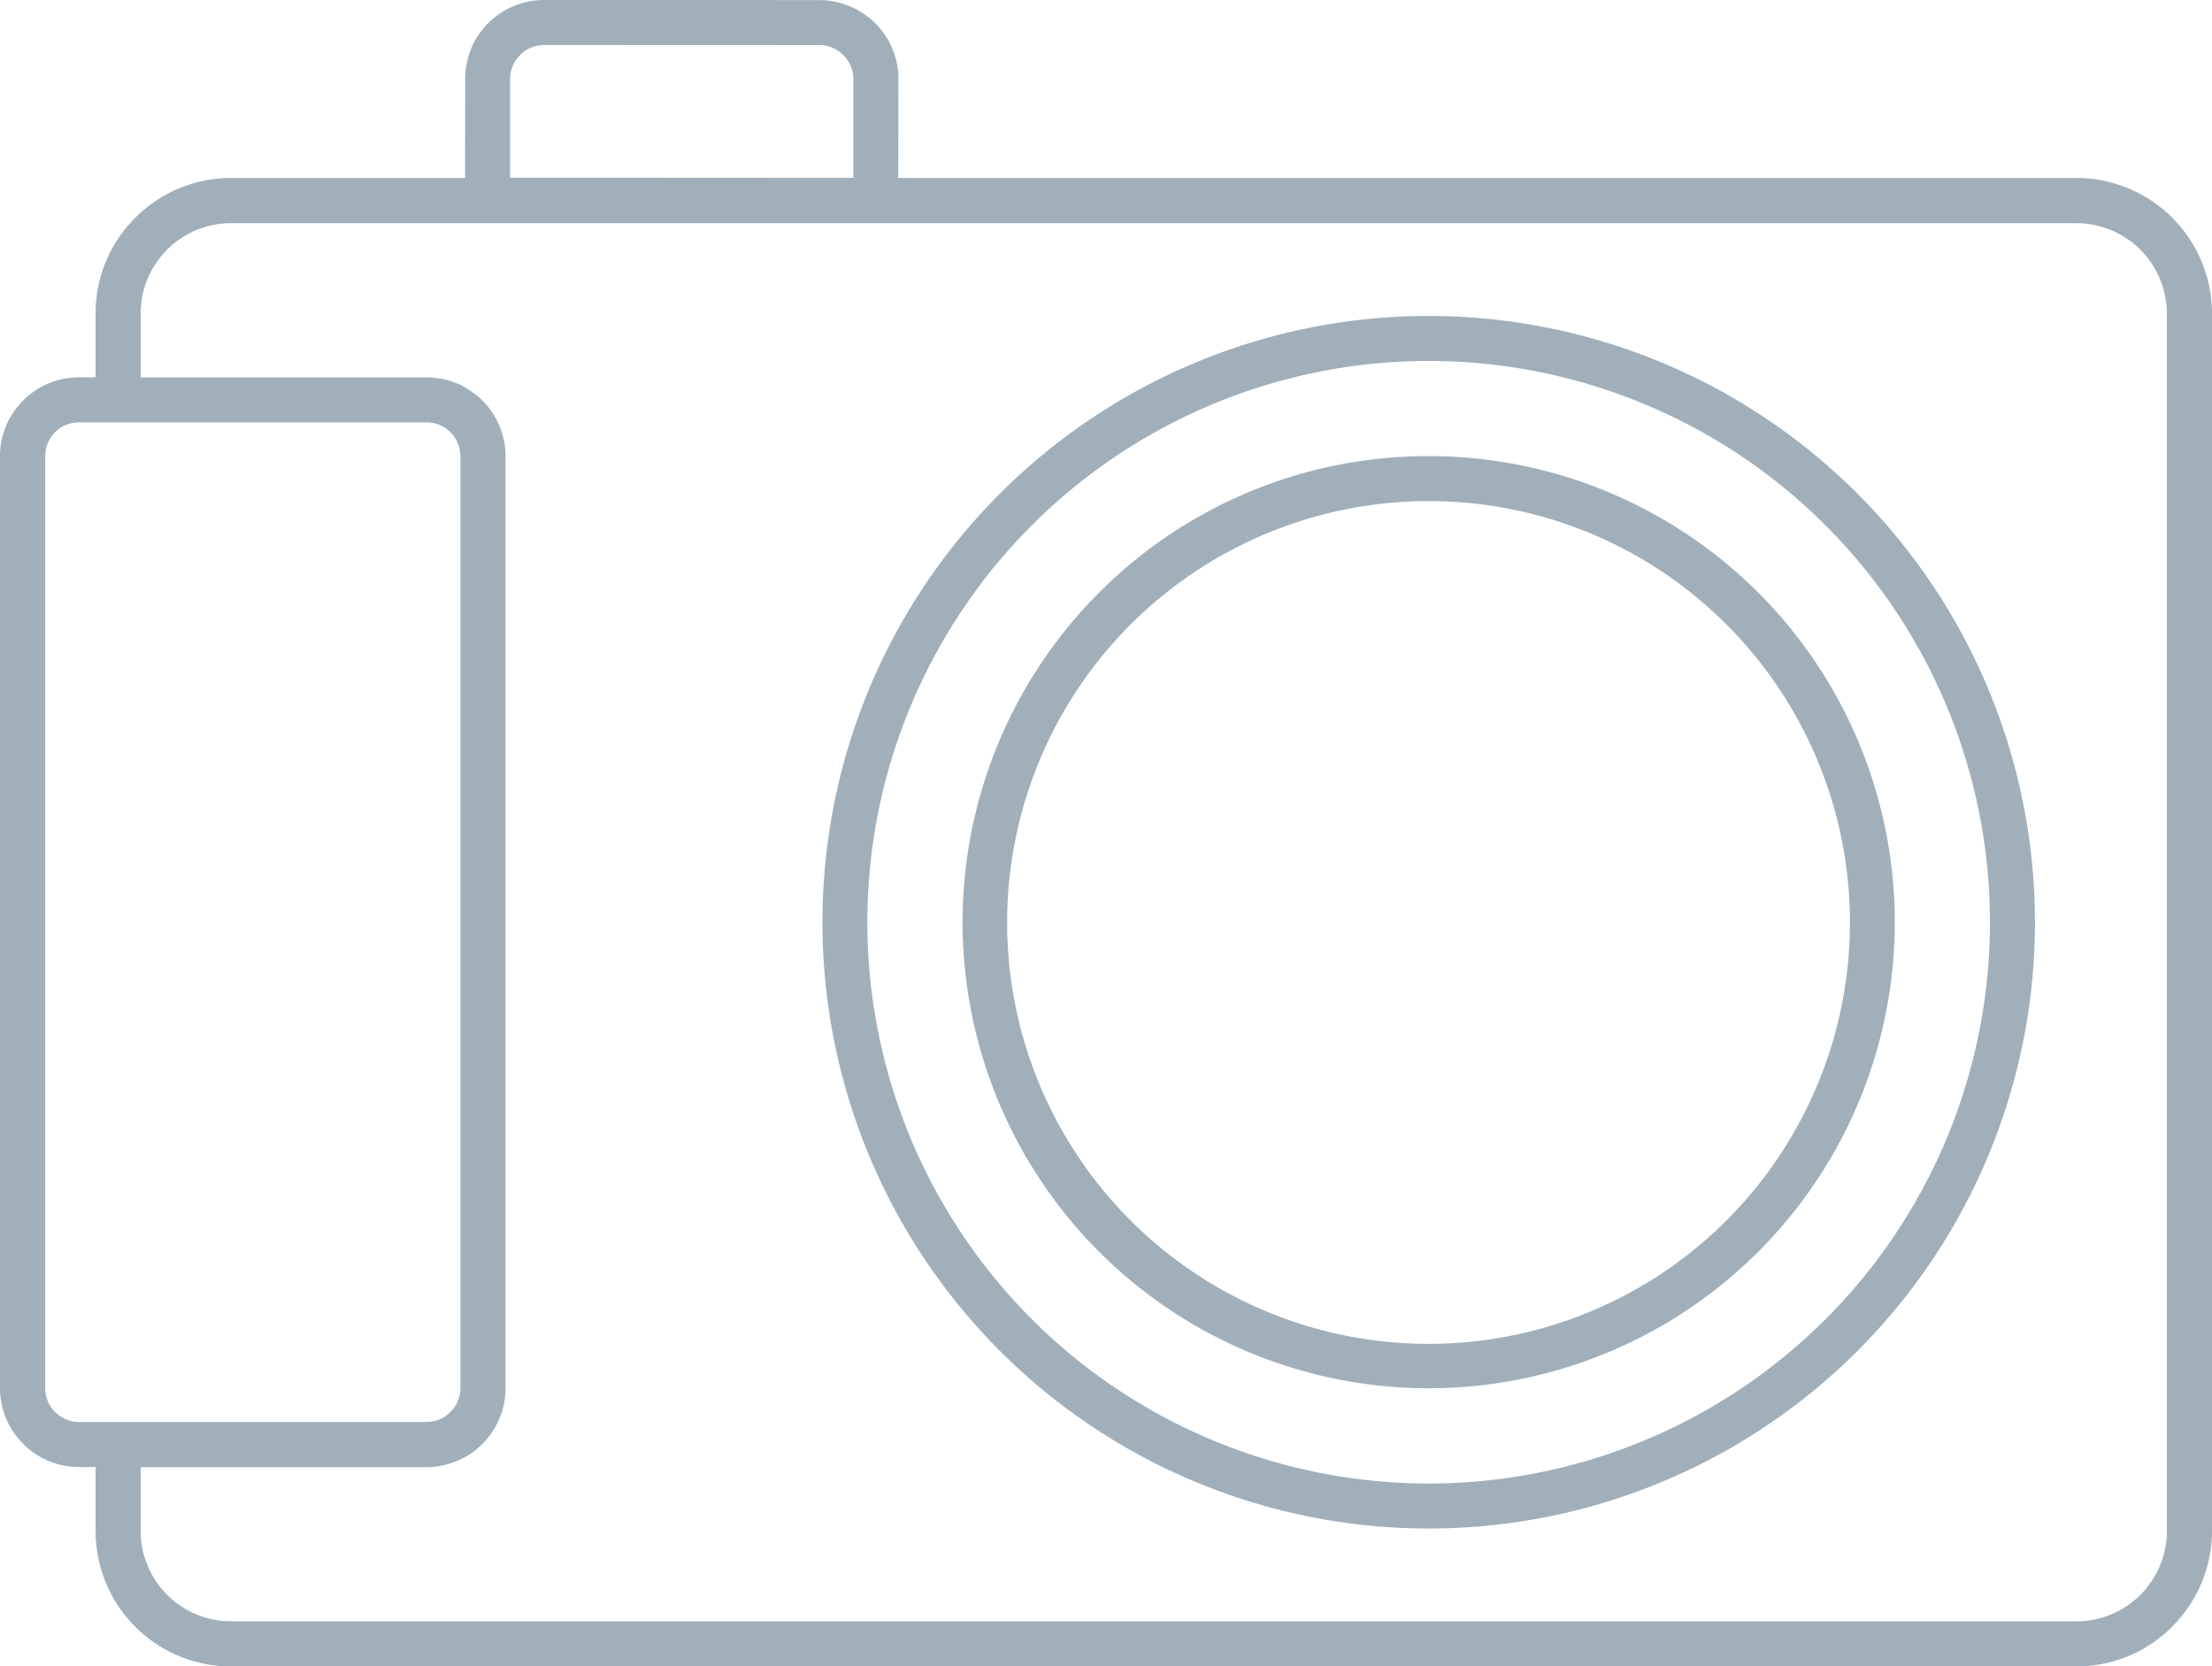 <svg xmlns="http://www.w3.org/2000/svg" viewBox="0 0 21.527 16.218"><title>camera-icon-uc-santa-barbara-2</title><g id="ICONS"><path d="M4.964,1.729,8.305,1.731,8.305.77H8.305A.329.329,0,0,0,8.208.537L8.199.528a.331.331,0,0,0-.224-.089L5.294.438a.33.33,0,0,0-.233.097l.001.001a.325.325,0,0,0-.098.232v.961ZM.93,14.278H.77a.769.769,0,0,1-.544-.225L.212,14.039A.767.767,0,0,1,0,13.509V4.44A.764.764,0,0,1,.225,3.898l.001-.001A.769.769,0,0,1,.77,3.672H.93V3.05A1.311,1.311,0,0,1,1.316,2.12l.001-.001h.001l.002-.003a1.315,1.315,0,0,1,.929-.384H4.526L4.527.768A.768.768,0,0,1,4.751.225H4.752A.768.768,0,0,1,5.294,0L7.975.001a.775.775,0,0,1,.529.212l.015.014A.768.768,0,0,1,8.744.77H8.743l-.001.962H20.209a1.321,1.321,0,0,1,1.318,1.318V14.9a1.314,1.314,0,0,1-.387.93l-.001.002a1.313,1.313,0,0,1-.93.386H2.248A1.318,1.318,0,0,1,.93,14.9v-.622ZM.77,13.839H4.151a.329.329,0,0,0,.233-.097.333.333,0,0,0,.097-.232V4.44a.336.336,0,0,0-.097-.233l-.009-.009h0l-.003-.002h0l-.003-.003h0l-.003-.002V4.191L4.364,4.189l-.001-.001-.003-.002h0l-.002-.003h0L4.355,4.182V4.181l-.002-.002-.001-.001-.002-.002-.001-.001-.002-.001-.002-.002-.001-.001L4.342,4.172l-.002-.002L4.338,4.169l-.001-.001-.002-.001L4.334,4.166l-.002-.001-.001-.001L4.329,4.163,4.328,4.162l-.002-.002-.001-.001-.002-.001H4.321L4.318,4.157l-.001-.001-.006-.004h0l-.004-.002h0l-.003-.002h0l-.003-.002h0l-.004-.002h0l-.003-.001V4.143L4.291,4.142l-.001-.001-.003-.001L4.286,4.14,4.284,4.139l-.001-.001H4.281l-.001-.001L4.277,4.136l-.001-.001-.002-.001-.002-.001L4.27,4.133,4.268,4.132H4.267L4.264,4.131l-.002-.001-.002-.001H4.259l-.003-.002H4.253L4.252,4.127l-.003-.002h0l-.004-.001h0L4.242,4.123H4.241l-.003-.001h0l-.004-.001h0l-.004-.001h0l-.003-.002H4.222l-.001-.001-.003-.001H4.218L4.214,4.116H4.21l-.002-.001L4.205,4.115H4.201L4.199,4.114H4.193l-.002-.001H4.183l-.002-.001H4.177l-.002-.001H.77a.327.327,0,0,0-.33.329v9.069a.326.326,0,0,0,.088.225l.009.008a.325.325,0,0,0,.233.097Zm1.479,1.94H20.209a.88.88,0,0,0,.621-.257l.001-.001a.881.881,0,0,0,.257-.621V3.05a.882.882,0,0,0-.879-.878H2.248a.877.877,0,0,0-.621.257l-.001.002a.872.872,0,0,0-.257.62v.622H4.18l.008.001h.011l.008.001.002.001h.01l.007.001h.002l.008.001.002.001.007.001h.003l.006.001h.004l.006.001.003.001.005.001L4.277,3.682l.006.001.003.001.005.001.005.001.004.001.005.001.004.001.005.001.003.001.005.001.004.002.005.001.004.001L4.342,3.696l.003.001.006.002.003.001.006.002.003.001.006.002h.003l.007.003h.002l.007.003h.002l.008.003H4.398l.008.002.001.001.008.002h.001l.008.004h.001l.008.002.001.001.008.003h0l.009.004h0l.009.003h0l.008.004h.001l.008.004h.001l.007.003.001.001.007.003.002.001.006.003L4.5,3.756l.006.003.002.002.006.003.002.001.005.003.004.002.004.002.003.002.004.002.004.003.004.002.003.002.004.003.004.002.004.003.004.002.003.004.007.004.004.002.004.003.004.002.002.003.005.002.003.003.005.003.002.002.006.003.002.002.005.004.002.001.005.004.002.002L4.632,3.842l.001.001.006.005.001.001.006.004.001.002.006.005.001.001.006.005h.001l.006.006.001.001.006.006.007.006h0l.014.013a.767.767,0,0,1,.225.543v9.069a.77.77,0,0,1-.769.769H1.369v.622a.88.88,0,0,0,.879.878ZM13.906,4.877a4.101,4.101,0,1,0,2.897,1.202,4.087,4.087,0,0,0-2.897-1.202ZM10.698,5.766a4.536,4.536,0,1,0,3.208-1.327A4.519,4.519,0,0,0,10.698,5.766ZM13.907,3.514h0V3.513A5.463,5.463,0,0,0,8.441,8.972h.001V8.973H8.441a5.463,5.463,0,0,0,5.461,5.465h0A5.461,5.461,0,0,0,19.366,8.978h0V8.978h0a5.463,5.463,0,0,0-5.459-5.465V3.514Zm0-.439A5.9,5.9,0,0,0,8.004,8.972H8.003V8.973h.001a5.899,5.899,0,0,0,5.897,5.903v.001h0v-.001a5.899,5.899,0,0,0,5.903-5.898h.001V8.978h-.001A5.901,5.901,0,0,0,13.907,3.075Z" style="fill:#a1afba;fill-rule:evenodd"/></g></svg>